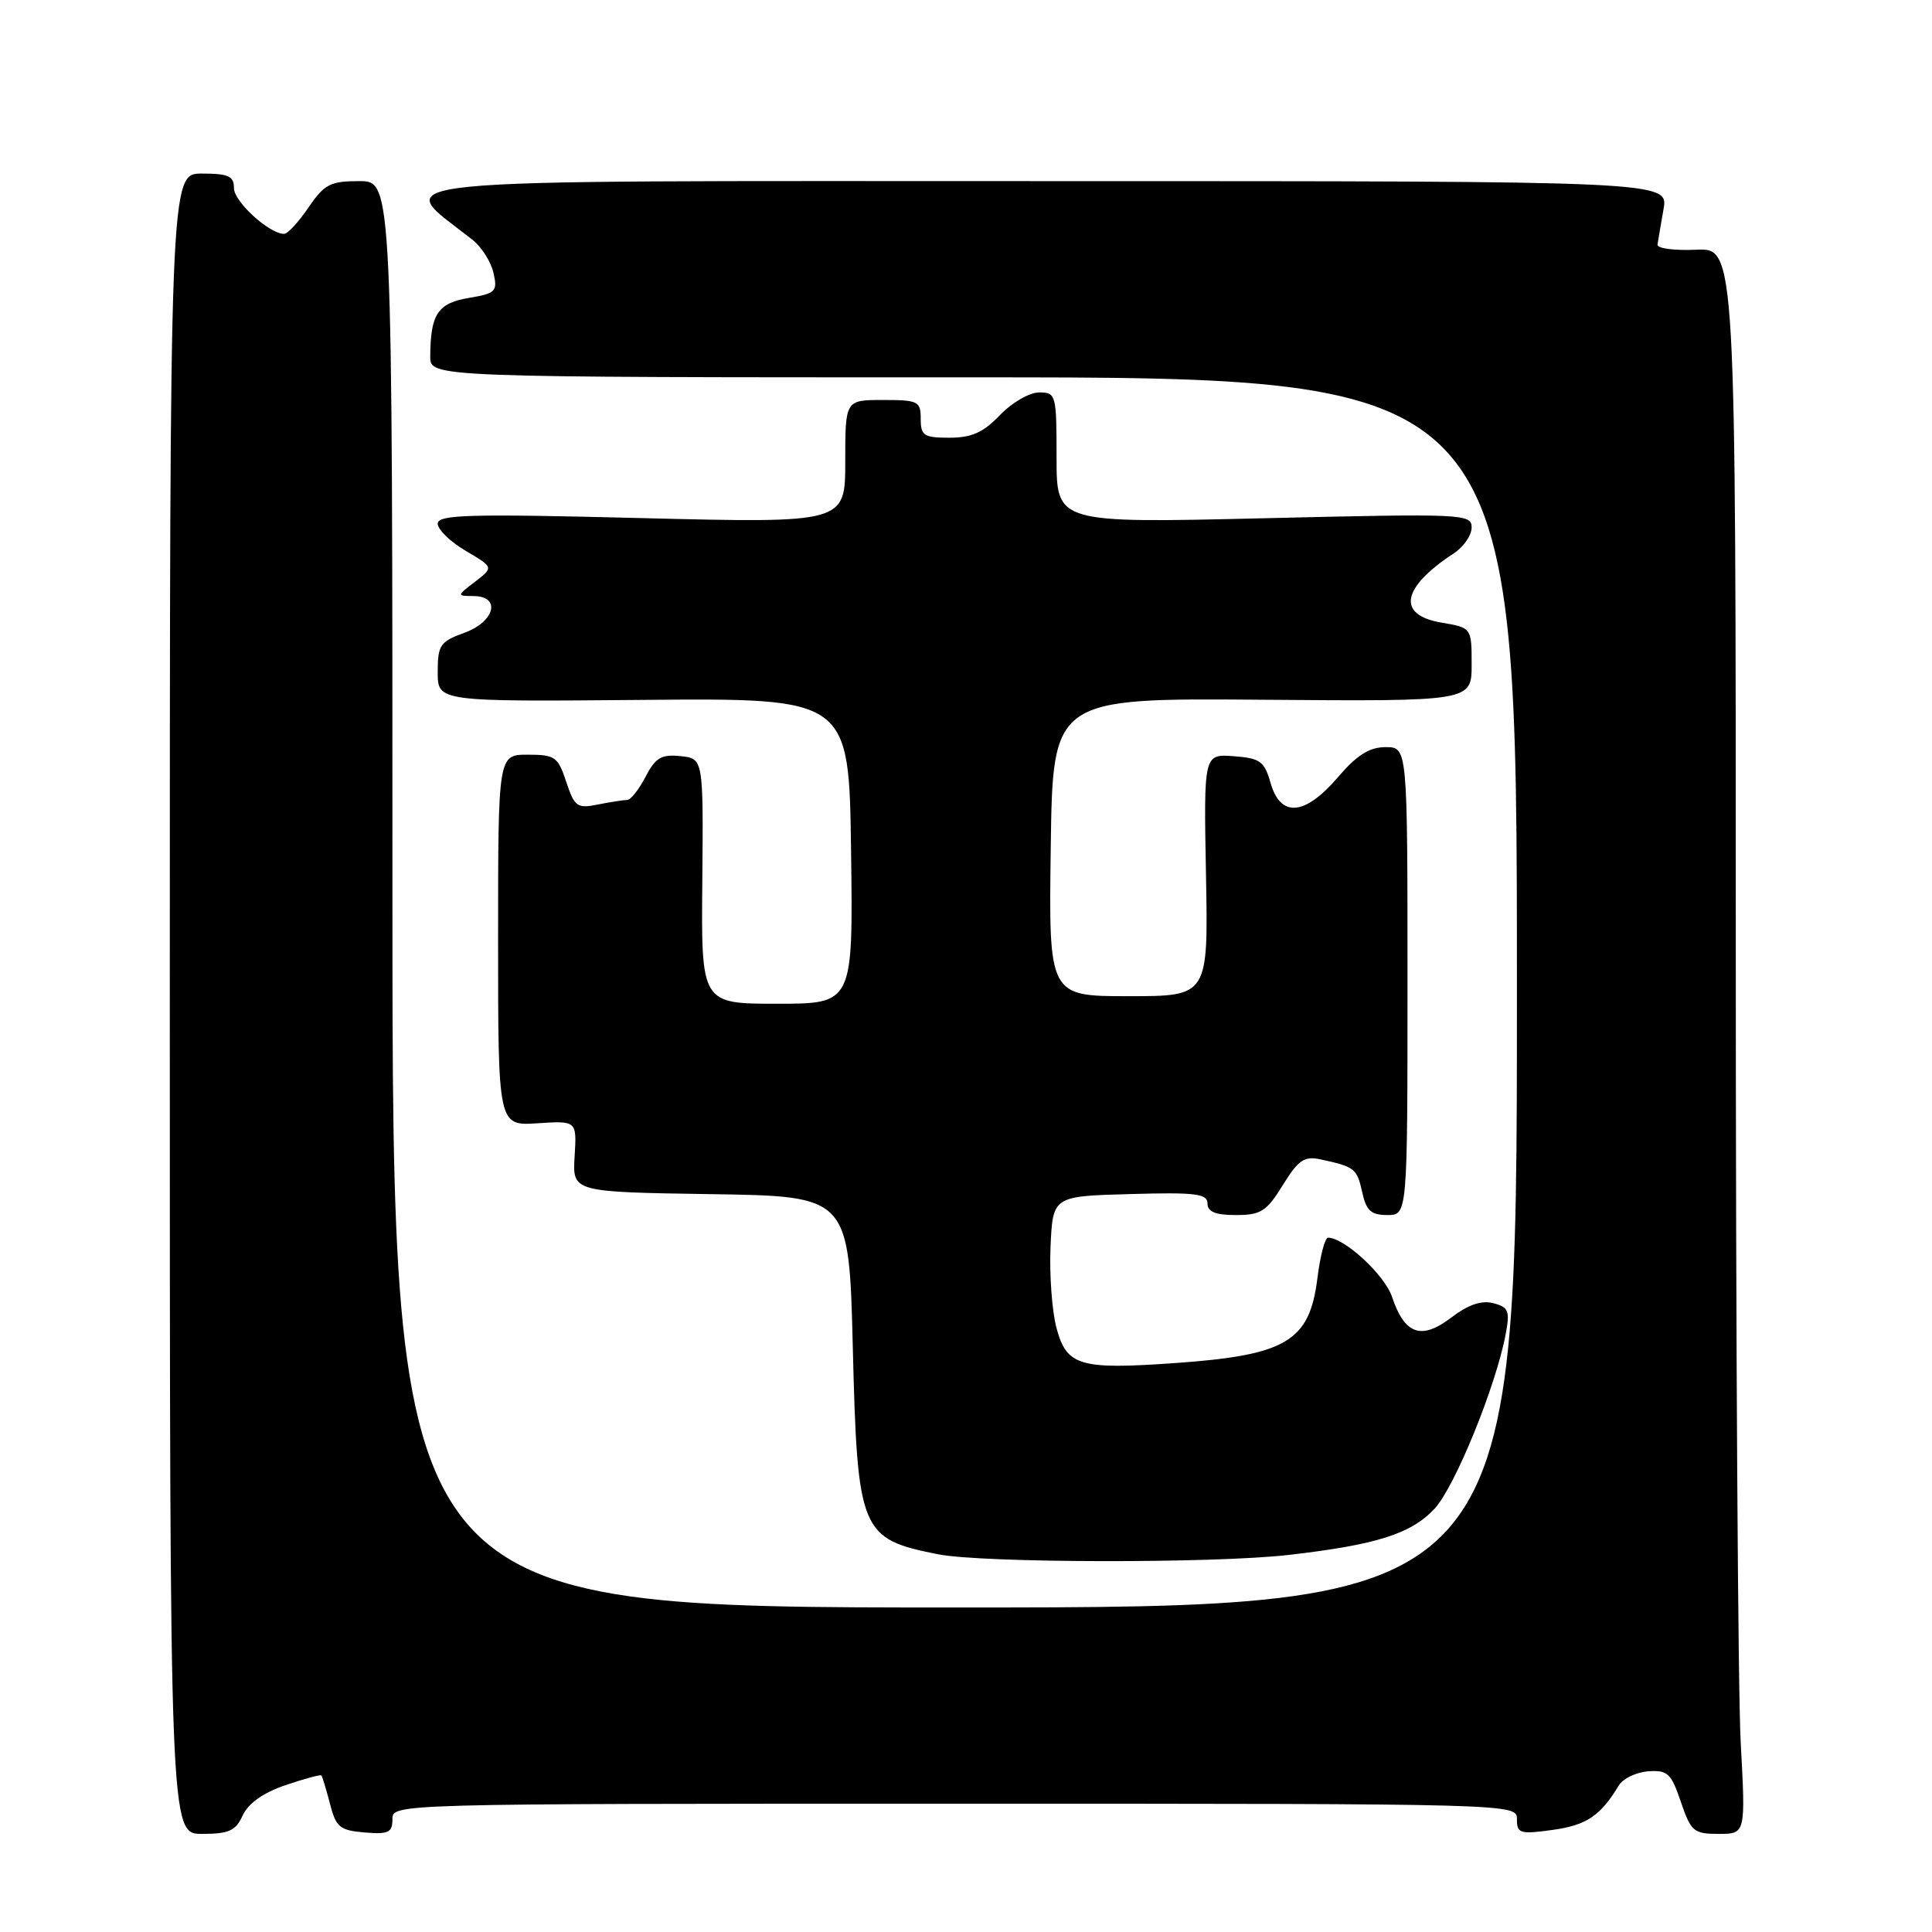 <?xml version="1.0" encoding="UTF-8" standalone="no"?>
<!DOCTYPE svg PUBLIC "-//W3C//DTD SVG 1.1//EN" "http://www.w3.org/Graphics/SVG/1.1/DTD/svg11.dtd" >
<svg xmlns="http://www.w3.org/2000/svg" xmlns:xlink="http://www.w3.org/1999/xlink" version="1.1" viewBox="0 0 256 256">
 <g >
 <path fill="currentColor"
d=" M 32.16 240.55 C 32.89 238.96 34.87 237.55 37.81 236.55 C 40.30 235.70 42.45 235.12 42.58 235.25 C 42.71 235.39 43.22 237.07 43.72 239.00 C 44.52 242.12 45.02 242.53 48.31 242.81 C 51.47 243.08 52.00 242.82 52.00 241.06 C 52.00 239.00 52.00 239.00 126.50 239.00 C 201.00 239.00 201.00 239.00 201.00 241.06 C 201.00 242.95 201.41 243.07 205.75 242.47 C 210.22 241.85 212.07 240.61 214.50 236.58 C 215.05 235.67 216.80 234.83 218.39 234.71 C 220.96 234.52 221.44 234.97 222.72 238.75 C 224.06 242.69 224.43 243.00 227.74 243.00 C 231.31 243.00 231.31 243.00 230.65 230.84 C 230.29 224.16 230.00 176.87 230.00 125.77 C 230.00 32.85 230.00 32.85 224.75 33.09 C 221.86 33.22 219.56 32.92 219.63 32.41 C 219.70 31.91 220.06 29.81 220.42 27.75 C 221.09 24.00 221.09 24.00 139.05 24.00 C 46.31 24.00 52.05 23.41 62.64 31.80 C 63.82 32.74 65.06 34.70 65.39 36.16 C 65.95 38.62 65.70 38.88 62.10 39.48 C 57.99 40.18 57.04 41.62 57.01 47.25 C 57.00 50.00 57.00 50.00 129.00 50.00 C 201.00 50.00 201.00 50.00 201.00 131.50 C 201.00 213.00 201.00 213.00 126.50 213.00 C 52.00 213.00 52.00 213.00 52.00 118.50 C 52.00 24.00 52.00 24.00 47.63 24.00 C 43.76 24.00 42.99 24.40 40.88 27.49 C 39.57 29.41 38.12 30.99 37.65 30.99 C 35.71 31.01 31.00 26.72 31.00 24.93 C 31.00 23.33 30.28 23.00 26.75 23.00 C 22.50 23.00 22.50 23.00 22.50 133.00 C 22.50 243.00 22.50 243.00 26.77 243.00 C 30.34 243.00 31.23 242.59 32.16 240.55 Z  M 170.72 206.04 C 182.38 204.70 186.97 203.25 190.09 199.91 C 192.77 197.03 198.22 183.67 199.51 176.79 C 200.09 173.70 199.90 173.21 197.88 172.68 C 196.30 172.27 194.55 172.87 192.29 174.59 C 188.33 177.61 186.12 176.83 184.45 171.84 C 183.48 168.94 178.14 164.00 175.97 164.00 C 175.56 164.00 174.93 166.43 174.56 169.40 C 173.51 177.76 170.44 179.58 155.61 180.62 C 143.06 181.50 141.34 180.99 139.99 175.97 C 139.40 173.76 139.04 168.92 139.20 165.23 C 139.50 158.50 139.50 158.50 149.75 158.22 C 158.42 157.97 160.00 158.17 160.00 159.47 C 160.00 160.57 161.05 161.00 163.76 161.00 C 167.07 161.00 167.83 160.52 169.98 157.03 C 172.04 153.70 172.83 153.16 174.96 153.62 C 179.51 154.60 179.80 154.83 180.49 157.93 C 181.03 160.42 181.66 161.00 183.83 161.00 C 186.50 161.00 186.50 161.00 186.50 130.00 C 186.50 99.00 186.50 99.00 183.60 99.00 C 181.45 99.00 179.80 100.04 177.27 103.00 C 172.90 108.10 169.68 108.37 168.36 103.75 C 167.54 100.87 166.99 100.47 163.47 100.20 C 159.50 99.91 159.50 99.91 159.80 115.95 C 160.10 132.00 160.10 132.00 149.53 132.00 C 138.96 132.00 138.96 132.00 139.23 112.25 C 139.50 92.50 139.50 92.50 167.25 92.72 C 195.00 92.94 195.00 92.94 195.00 88.06 C 195.00 83.18 195.00 83.18 191.00 82.50 C 185.04 81.49 185.69 77.87 192.64 73.32 C 193.94 72.47 195.00 70.93 195.00 69.89 C 195.00 68.09 193.95 68.04 167.50 68.67 C 140.00 69.32 140.00 69.32 140.00 60.66 C 140.00 52.28 139.93 52.00 137.69 52.00 C 136.41 52.00 134.08 53.35 132.50 55.00 C 130.29 57.31 128.74 58.00 125.81 58.00 C 122.41 58.00 122.00 57.73 122.00 55.50 C 122.00 53.17 121.67 53.00 117.00 53.00 C 112.00 53.00 112.00 53.00 112.00 61.16 C 112.00 69.32 112.00 69.32 85.00 68.65 C 62.07 68.07 58.00 68.19 58.00 69.39 C 58.00 70.17 59.67 71.79 61.71 72.99 C 65.42 75.18 65.42 75.18 62.96 77.07 C 60.50 78.96 60.50 78.96 62.75 78.98 C 66.44 79.01 65.58 82.39 61.50 83.86 C 58.31 85.02 58.00 85.48 58.00 89.06 C 58.00 92.98 58.00 92.98 85.25 92.74 C 112.50 92.50 112.50 92.50 112.77 112.75 C 113.04 133.00 113.04 133.00 102.98 133.00 C 92.91 133.00 92.91 133.00 93.06 116.75 C 93.20 100.50 93.20 100.50 90.16 100.19 C 87.63 99.93 86.85 100.40 85.53 102.94 C 84.66 104.62 83.57 106.00 83.10 106.00 C 82.63 106.00 80.89 106.27 79.24 106.60 C 76.47 107.16 76.13 106.91 75.03 103.60 C 73.94 100.28 73.54 100.00 69.92 100.00 C 66.00 100.00 66.00 100.00 66.00 124.59 C 66.00 149.18 66.00 149.18 71.21 148.84 C 76.43 148.50 76.43 148.50 76.14 153.23 C 75.85 157.95 75.85 157.95 94.18 158.23 C 112.50 158.50 112.50 158.50 113.00 178.50 C 113.61 203.00 113.99 203.91 124.30 205.95 C 130.19 207.12 160.85 207.17 170.72 206.04 Z "/>
</g>
</svg>
